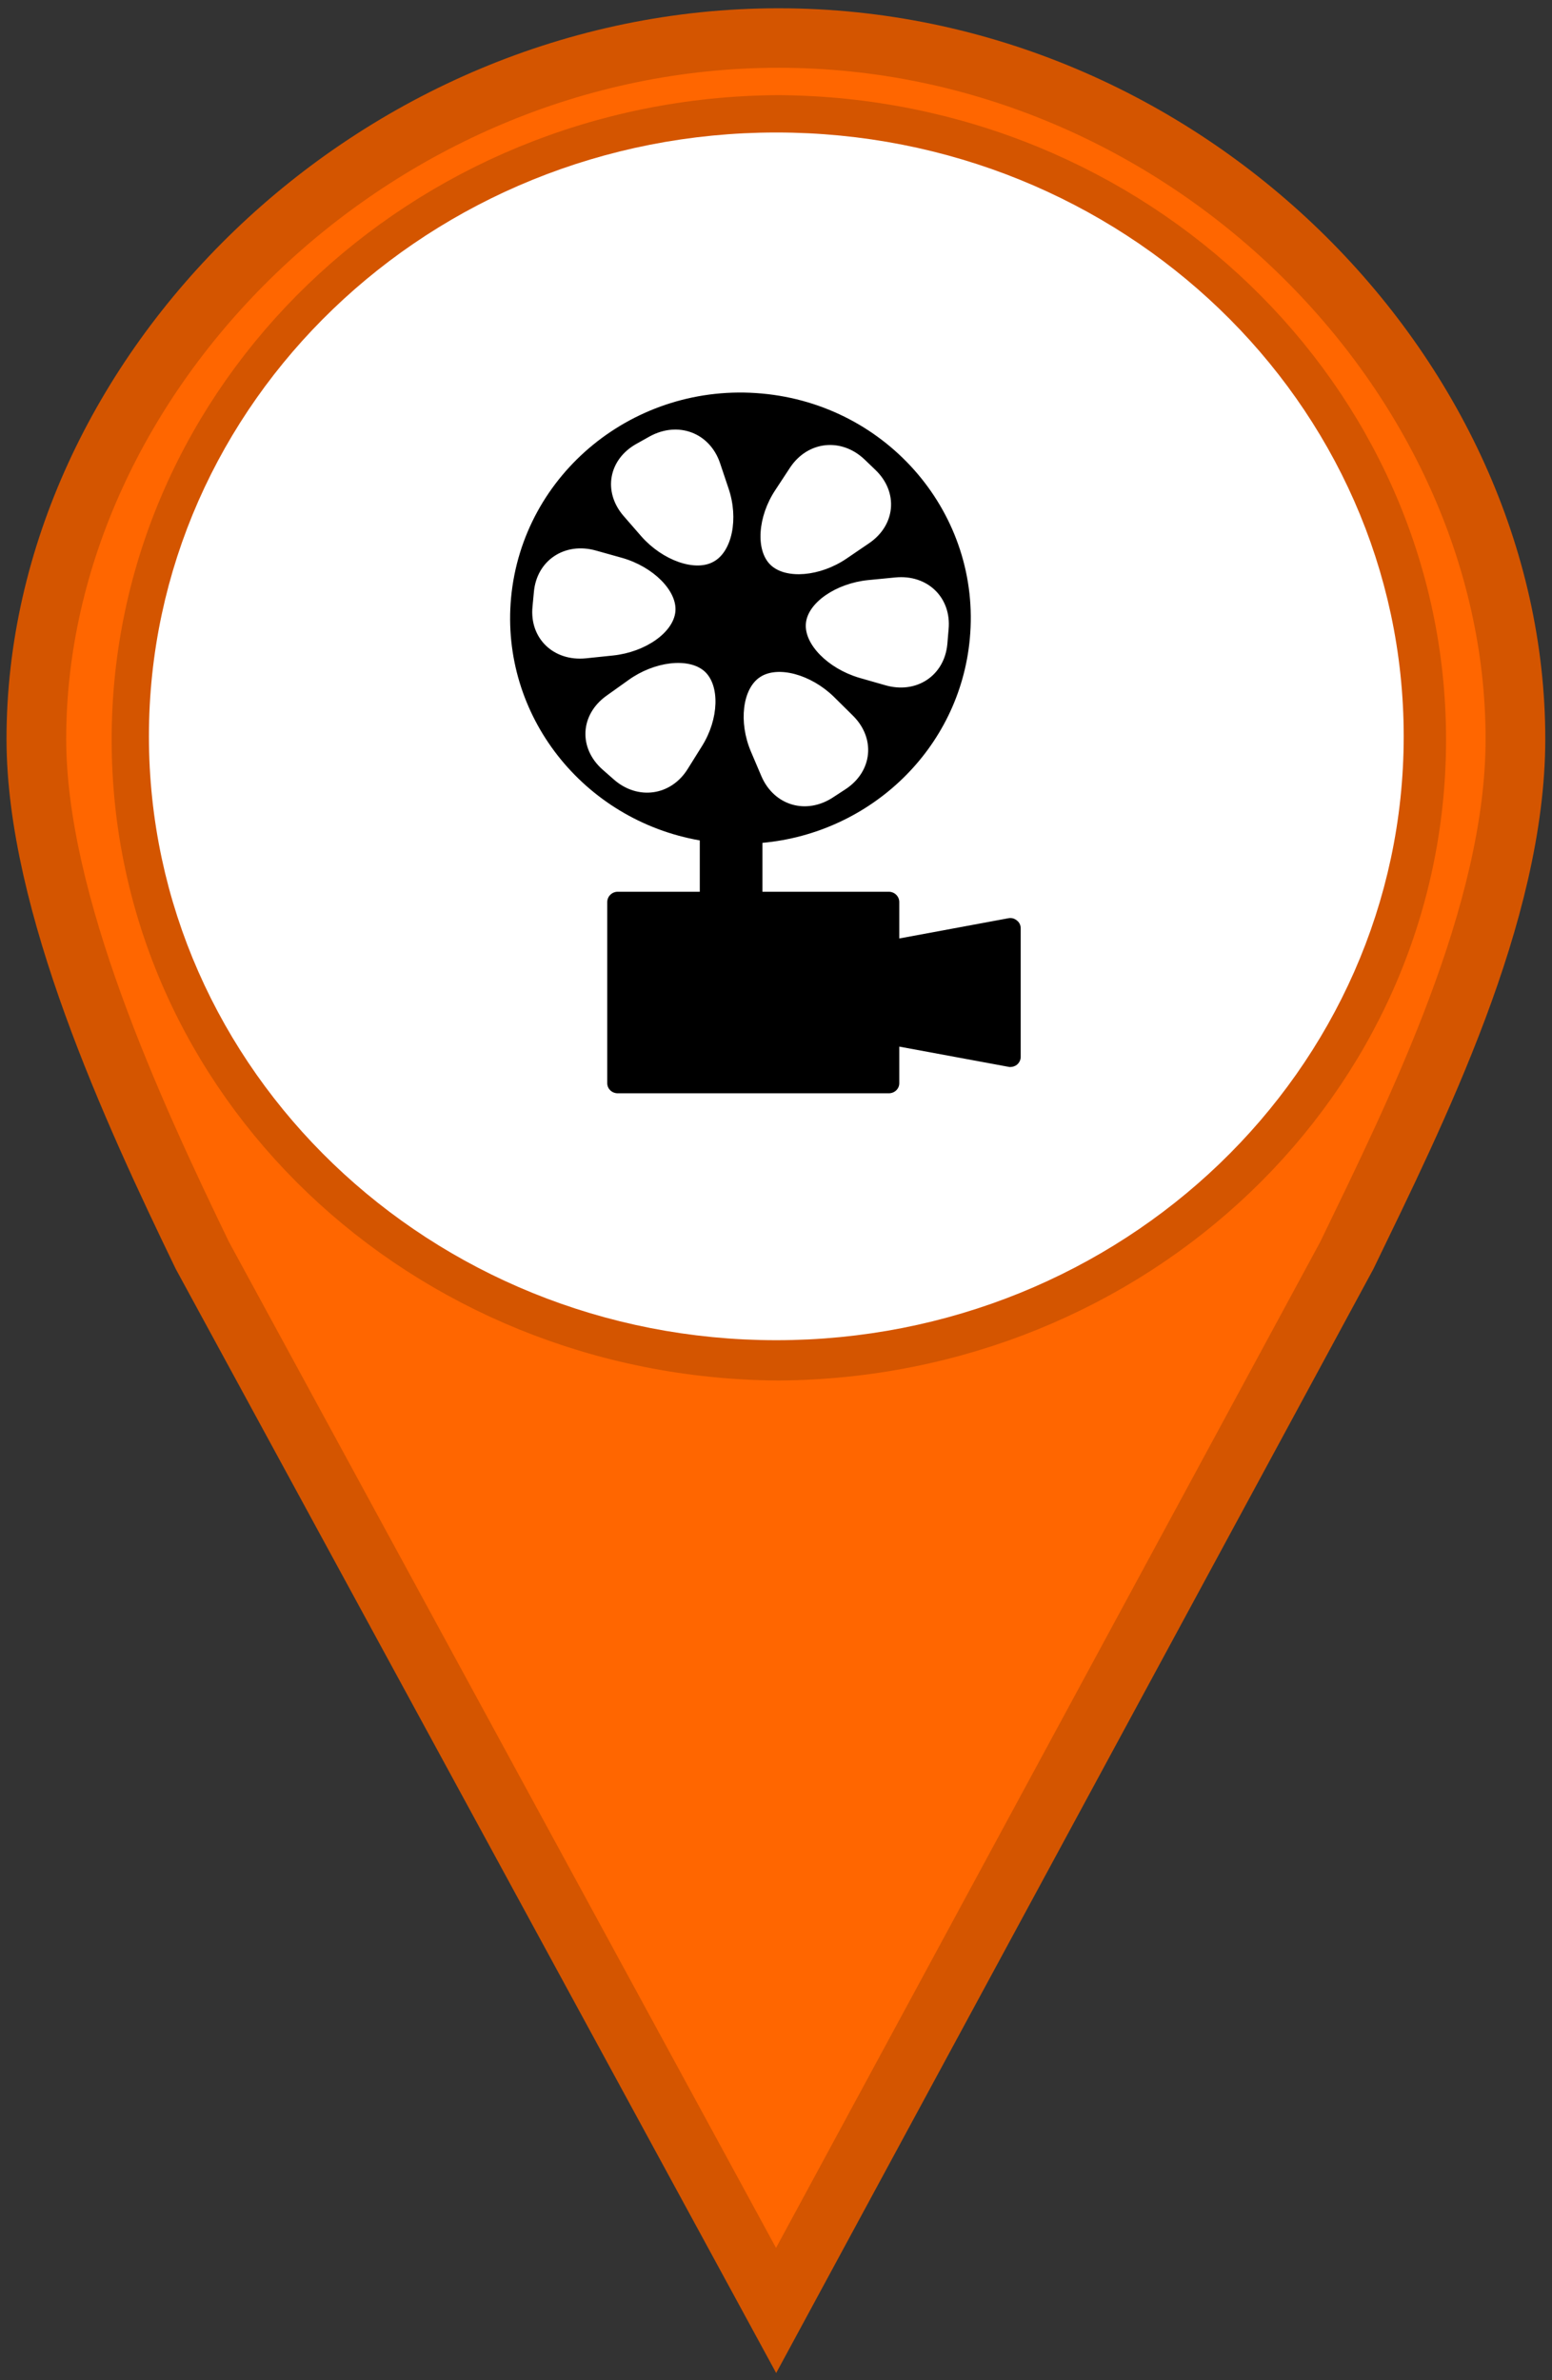<?xml version="1.0" encoding="UTF-8"?>
<svg xmlns="http://www.w3.org/2000/svg" xmlns:xlink="http://www.w3.org/1999/xlink" width="30px" height="46px" viewBox="0 0 30 46" version="1.1">
<rect x="0" y="0" width="30" height="46" fill="#333333" stroke="none"/>
<defs>
<clipPath id="clip1">
  <path d="M 9 7 L 20 7 L 20 21.77 L 9 21.77 Z M 9 7 "/>
</clipPath>
</defs>
<g id="surface1">
<path style="fill-rule:nonzero;fill:rgb(100%,40%,0%);fill-opacity:1;stroke-width:1;stroke-linecap:round;stroke-linejoin:miter;stroke:rgb(83.137%,33.333%,0%);stroke-opacity:1;stroke-miterlimit:4;" d="M 13.041 0.639 C 6.256 0.639 0.609 6.287 0.609 12.418 C 0.609 15.177 2.224 18.679 3.389 21.097 L 13 38.828 L 22.56 21.097 C 23.725 18.679 25.384 15.353 25.384 12.418 C 25.384 6.291 19.828 0.639 13.044 0.639 Z M 13.041 2.099 C 18.935 2.137 23.722 6.756 23.722 12.429 C 23.722 18.108 18.938 22.66 13.041 22.7 C 7.147 22.663 2.37 18.115 2.37 12.429 C 2.37 6.753 7.15 2.13 13.041 2.099 Z M 13.041 2.099 " transform="matrix(1.154,0,0,1.15,0,0)"/>
<path style="fill-rule:nonzero;fill:rgb(100%,100%,100%);fill-opacity:1;stroke-width:1.003;stroke-linecap:butt;stroke-linejoin:miter;stroke:rgb(100%,100%,100%);stroke-opacity:1;stroke-miterlimit:4;" d="M 23.011 12.374 C 23.011 17.704 18.528 22.021 13.003 22.021 C 7.478 22.021 2.996 17.704 2.996 12.374 C 2.996 7.048 7.478 2.728 13.003 2.728 C 18.528 2.728 23.011 7.048 23.011 12.374 Z M 23.011 12.374 " transform="matrix(1.154,0,0,1.15,0,0)"/>
<g clip-path="url(#clip1)" clip-rule="nonzero">
<path style=" stroke:none;fill-rule:nonzero;fill:rgb(0%,0%,0%);fill-opacity:1;" d="M 19.656 17.789 C 19.609 17.75 19.551 17.734 19.492 17.746 L 17.383 18.137 L 17.383 17.434 C 17.383 17.324 17.293 17.234 17.18 17.234 L 14.738 17.234 L 14.738 16.289 C 16.828 16.098 18.547 14.473 18.746 12.348 C 18.973 9.949 17.172 7.824 14.723 7.605 C 12.273 7.383 10.105 9.148 9.879 11.551 C 9.668 13.824 11.277 15.848 13.527 16.242 L 13.527 17.234 L 11.941 17.234 C 11.828 17.234 11.738 17.324 11.738 17.434 L 11.738 20.934 C 11.738 21.043 11.828 21.129 11.941 21.129 L 17.18 21.129 C 17.293 21.129 17.383 21.043 17.383 20.934 L 17.383 20.227 L 19.492 20.617 C 19.504 20.621 19.516 20.621 19.527 20.621 C 19.574 20.621 19.621 20.605 19.656 20.578 C 19.703 20.539 19.73 20.484 19.73 20.426 L 19.73 17.941 C 19.73 17.879 19.703 17.824 19.656 17.789 Z M 18.336 12.164 L 18.312 12.449 C 18.254 13.062 17.711 13.418 17.109 13.242 L 16.605 13.098 C 16.004 12.918 15.539 12.449 15.578 12.047 C 15.613 11.648 16.16 11.273 16.781 11.211 L 17.305 11.16 C 17.93 11.098 18.395 11.551 18.336 12.164 Z M 14.988 9.469 L 15.273 9.035 C 15.617 8.52 16.266 8.453 16.715 8.883 L 16.922 9.082 C 17.371 9.512 17.312 10.152 16.797 10.5 L 16.367 10.793 C 15.852 11.145 15.188 11.199 14.895 10.918 C 14.602 10.637 14.645 9.984 14.988 9.469 Z M 14.691 13.086 C 15.031 12.859 15.672 13.031 16.117 13.465 L 16.484 13.828 C 16.93 14.266 16.867 14.906 16.348 15.25 L 16.109 15.406 C 15.586 15.754 14.965 15.57 14.719 15.004 L 14.516 14.527 C 14.273 13.957 14.352 13.309 14.691 13.086 Z M 12.309 8.574 L 12.559 8.434 C 13.109 8.133 13.719 8.363 13.918 8.949 L 14.082 9.438 C 14.281 10.02 14.152 10.66 13.793 10.855 C 13.438 11.055 12.809 10.832 12.398 10.367 L 12.055 9.973 C 11.648 9.504 11.762 8.875 12.309 8.574 Z M 10.293 11.727 L 10.32 11.441 C 10.375 10.828 10.918 10.469 11.523 10.641 L 12.023 10.781 C 12.629 10.953 13.094 11.422 13.055 11.82 C 13.016 12.223 12.477 12.602 11.852 12.668 L 11.324 12.723 C 10.699 12.785 10.234 12.336 10.293 11.727 Z M 11.859 15.059 L 11.645 14.871 C 11.18 14.457 11.211 13.816 11.719 13.449 L 12.145 13.145 C 12.648 12.781 13.312 12.703 13.617 12.973 C 13.918 13.242 13.898 13.895 13.57 14.418 L 13.297 14.855 C 12.973 15.383 12.324 15.473 11.859 15.059 Z M 11.859 15.059 "/>
</g>
</g>
</svg>
